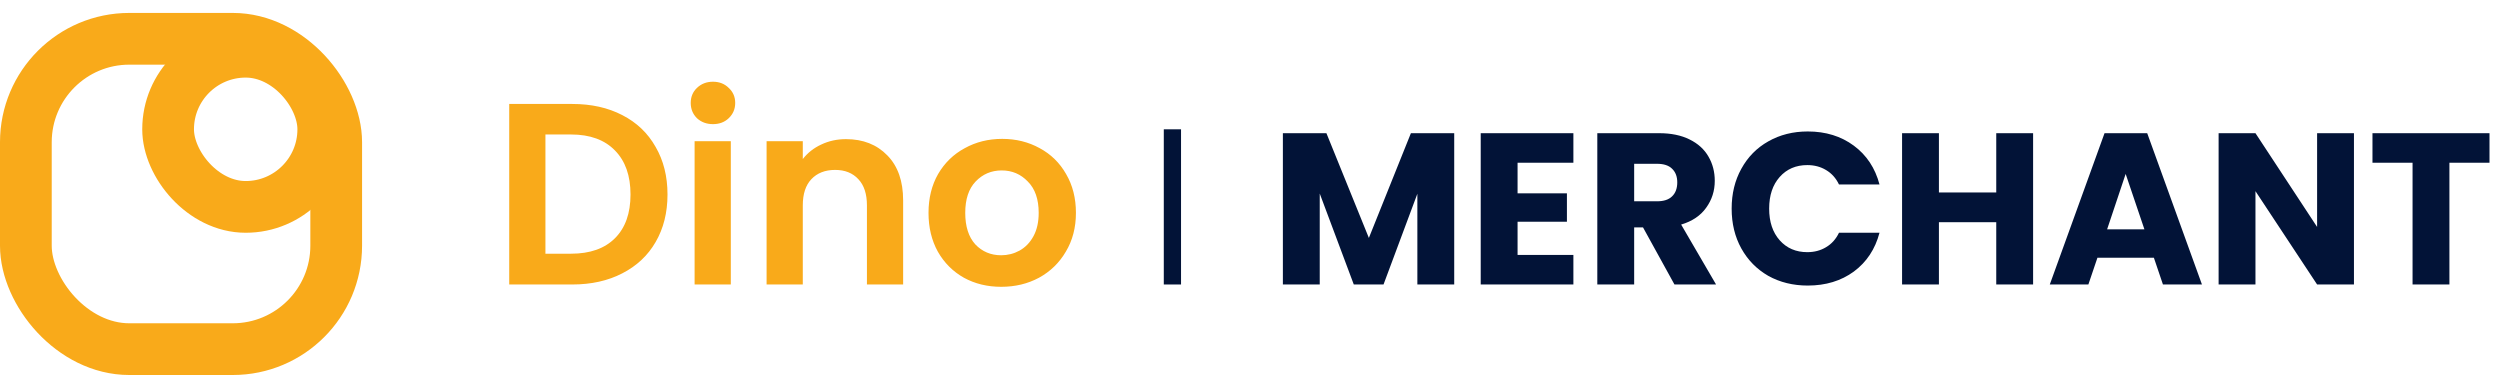 <svg width="290" height="45" viewBox="0 0 290 45" fill="none" xmlns="http://www.w3.org/2000/svg">
<path d="M66.39 12.06C68.59 12.06 70.52 12.49 72.18 13.35C73.86 14.21 75.15 15.44 76.05 17.04C76.97 18.62 77.43 20.46 77.43 22.56C77.43 24.66 76.97 26.5 76.05 28.08C75.15 29.64 73.86 30.85 72.18 31.71C70.52 32.57 68.59 33 66.39 33H59.07V12.06H66.39ZM66.24 29.43C68.44 29.43 70.14 28.83 71.34 27.63C72.54 26.43 73.14 24.74 73.14 22.56C73.14 20.38 72.54 18.68 71.34 17.46C70.14 16.22 68.44 15.6 66.24 15.6H63.27V29.43H66.24ZM82.704 14.4C81.964 14.4 81.344 14.17 80.844 13.71C80.364 13.23 80.124 12.64 80.124 11.94C80.124 11.24 80.364 10.66 80.844 10.2C81.344 9.72 81.964 9.48 82.704 9.48C83.444 9.48 84.054 9.72 84.534 10.2C85.034 10.66 85.284 11.24 85.284 11.94C85.284 12.64 85.034 13.23 84.534 13.71C84.054 14.17 83.444 14.4 82.704 14.4ZM84.774 16.38V33H80.574V16.38H84.774ZM98.133 16.14C100.114 16.14 101.714 16.77 102.934 18.03C104.154 19.27 104.764 21.01 104.764 23.25V33H100.564V23.82C100.564 22.5 100.234 21.49 99.573 20.79C98.913 20.07 98.013 19.71 96.874 19.71C95.713 19.71 94.793 20.07 94.114 20.79C93.454 21.49 93.124 22.5 93.124 23.82V33H88.924V16.38H93.124V18.45C93.683 17.73 94.394 17.17 95.254 16.77C96.133 16.35 97.094 16.14 98.133 16.14ZM116.138 33.27C114.538 33.27 113.098 32.92 111.818 32.22C110.538 31.5 109.528 30.49 108.788 29.19C108.068 27.89 107.708 26.39 107.708 24.69C107.708 22.99 108.078 21.49 108.818 20.19C109.578 18.89 110.608 17.89 111.908 17.19C113.208 16.47 114.658 16.11 116.258 16.11C117.858 16.11 119.308 16.47 120.608 17.19C121.908 17.89 122.928 18.89 123.668 20.19C124.428 21.49 124.808 22.99 124.808 24.69C124.808 26.39 124.418 27.89 123.637 29.19C122.878 30.49 121.838 31.5 120.518 32.22C119.218 32.92 117.758 33.27 116.138 33.27ZM116.138 29.61C116.898 29.61 117.608 29.43 118.268 29.07C118.948 28.69 119.488 28.13 119.888 27.39C120.288 26.65 120.488 25.75 120.488 24.69C120.488 23.11 120.068 21.9 119.228 21.06C118.408 20.2 117.398 19.77 116.198 19.77C114.998 19.77 113.988 20.2 113.168 21.06C112.368 21.9 111.968 23.11 111.968 24.69C111.968 26.27 112.358 27.49 113.138 28.35C113.938 29.19 114.938 29.61 116.138 29.61Z" fill="#F9AA1A"/>
<path d="M168.689 15.45V33H164.414V22.475L160.489 33H157.039L153.089 22.45V33H148.814V15.45H153.864L158.789 27.6L163.664 15.45H168.689ZM176.038 18.875V22.425H181.763V25.725H176.038V29.575H182.513V33H171.763V15.45H182.513V18.875H176.038ZM194.238 33L190.588 26.375H189.563V33H185.288V15.45H192.463C193.847 15.45 195.022 15.692 195.988 16.175C196.972 16.658 197.705 17.325 198.188 18.175C198.672 19.008 198.913 19.942 198.913 20.975C198.913 22.142 198.58 23.183 197.913 24.1C197.263 25.017 196.297 25.667 195.013 26.05L199.063 33H194.238ZM189.563 23.35H192.213C192.997 23.35 193.58 23.158 193.963 22.775C194.363 22.392 194.563 21.85 194.563 21.15C194.563 20.483 194.363 19.958 193.963 19.575C193.58 19.192 192.997 19 192.213 19H189.563V23.35ZM200.872 24.2C200.872 22.467 201.247 20.925 201.997 19.575C202.747 18.208 203.789 17.15 205.122 16.4C206.472 15.633 207.997 15.25 209.697 15.25C211.78 15.25 213.564 15.8 215.047 16.9C216.53 18 217.522 19.5 218.022 21.4H213.322C212.972 20.667 212.472 20.108 211.822 19.725C211.189 19.342 210.464 19.15 209.647 19.15C208.33 19.15 207.264 19.608 206.447 20.525C205.63 21.442 205.222 22.667 205.222 24.2C205.222 25.733 205.63 26.958 206.447 27.875C207.264 28.792 208.33 29.25 209.647 29.25C210.464 29.25 211.189 29.058 211.822 28.675C212.472 28.292 212.972 27.733 213.322 27H218.022C217.522 28.9 216.53 30.4 215.047 31.5C213.564 32.583 211.78 33.125 209.697 33.125C207.997 33.125 206.472 32.75 205.122 32C203.789 31.233 202.747 30.175 201.997 28.825C201.247 27.475 200.872 25.933 200.872 24.2ZM235.84 15.45V33H231.565V25.775H224.915V33H220.64V15.45H224.915V22.325H231.565V15.45H235.84ZM249.851 29.9H243.301L242.251 33H237.776L244.126 15.45H249.076L255.426 33H250.901L249.851 29.9ZM248.751 26.6L246.576 20.175L244.426 26.6H248.751ZM273.059 33H268.784L261.634 22.175V33H257.359V15.45H261.634L268.784 26.325V15.45H273.059V33ZM288.782 15.45V18.875H284.132V33H279.857V18.875H275.207V15.45H288.782Z" fill="#021337"/>
<rect x="3" y="4.5" width="36" height="36" rx="12" stroke="#F9AA1A" stroke-width="6"/>
<rect x="19.5" y="6" width="18" height="18" rx="9" stroke="#F9AA1A" stroke-width="6"/>
<line x1="136" y1="15" x2="136" y2="33" stroke="#021337" stroke-width="2"/>
</svg>
